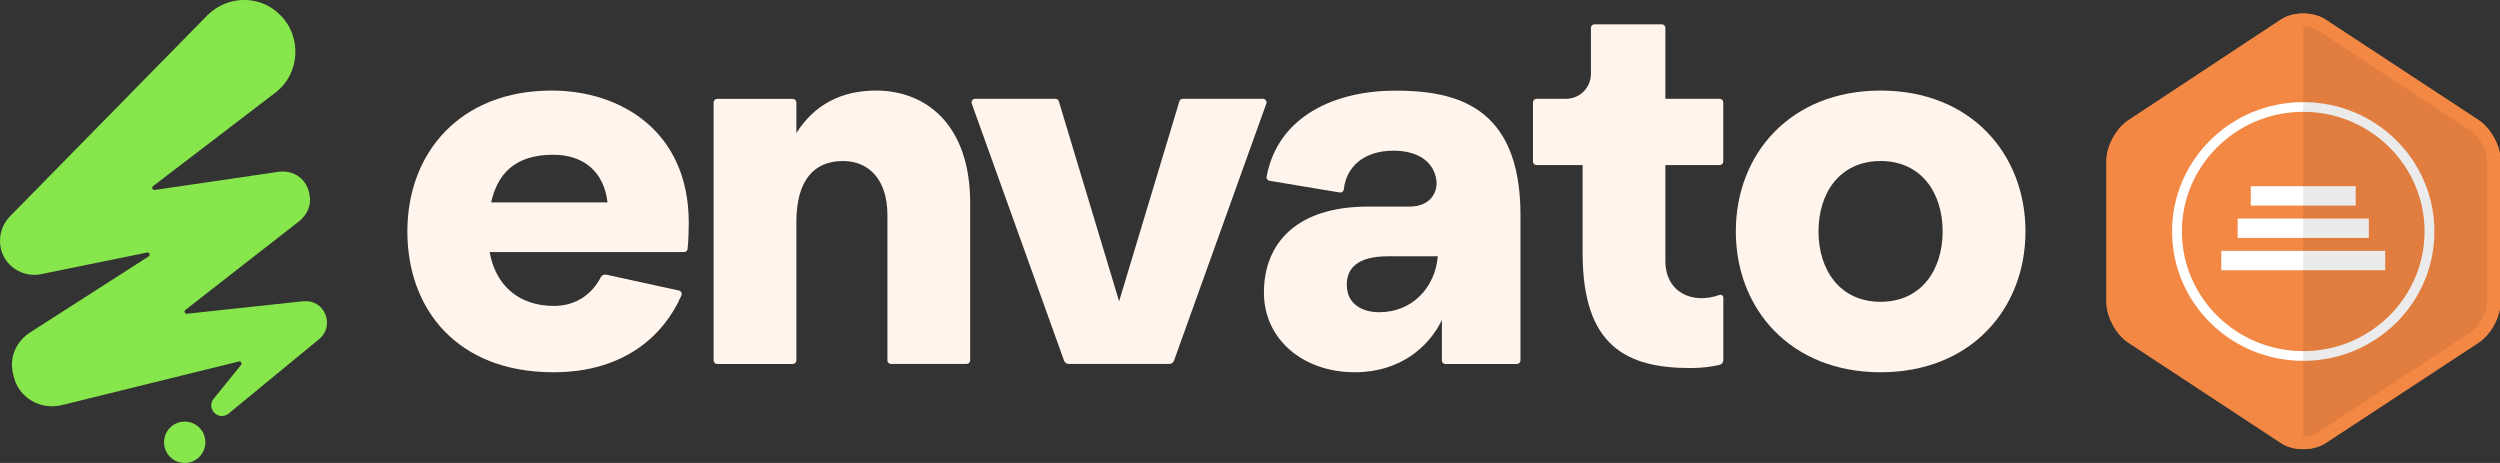 <svg width="216" height="40" viewBox="0 0 216 40" fill="none" xmlns="http://www.w3.org/2000/svg">
<rect x="0" y="0" width="216" height="40" fill="#333333" stroke="none"/>
<g clip-path="url(#clip0_45_192)">
<path d="M47.665 7.825C53.653 7.825 59.509 11.356 59.509 19.231C59.509 19.856 59.478 20.825 59.409 21.506C59.391 21.663 59.26 21.781 59.103 21.781H42.308C42.801 24.6 44.768 26.431 47.852 26.431C49.9 26.431 51.205 25.3 51.911 23.95C51.998 23.781 52.191 23.694 52.379 23.731L58.66 25.1C58.854 25.144 58.953 25.35 58.872 25.531C57.405 28.862 54.065 32.163 47.802 32.163C39.579 32.163 35.196 26.794 35.196 19.994C35.196 13.194 39.754 7.825 47.665 7.825ZM52.491 17.488C52.179 14.806 50.393 13.369 47.796 13.369C44.399 13.369 42.969 15.113 42.433 17.488H52.491Z" fill="#FFF5ED"/>
<path d="M61.657 31.137V8.85C61.657 8.681 61.794 8.544 61.963 8.544H68.5C68.669 8.544 68.806 8.681 68.806 8.85V11.494C70.373 9.031 72.696 7.825 75.687 7.825C80.064 7.825 83.822 10.825 83.822 17.531V31.137C83.822 31.306 83.685 31.444 83.516 31.444H76.979C76.811 31.444 76.673 31.306 76.673 31.137V18.562C76.673 15.562 75.106 13.912 72.827 13.912C70.367 13.912 68.806 15.525 68.806 19.194V31.144C68.806 31.312 68.669 31.45 68.5 31.45H61.963C61.794 31.45 61.657 31.312 61.657 31.144V31.137Z" fill="#FFF5ED"/>
<path d="M84.26 8.537H91.19C91.327 8.537 91.446 8.625 91.484 8.756L96.691 26.031L101.898 8.756C101.936 8.625 102.054 8.537 102.192 8.537H109.122C109.334 8.537 109.484 8.75 109.409 8.95L101.436 31.156C101.374 31.325 101.211 31.444 101.03 31.444H92.339C92.158 31.444 91.996 31.331 91.933 31.156L83.96 8.95C83.885 8.75 84.035 8.537 84.247 8.537H84.26Z" fill="#FFF5ED"/>
<path d="M124.582 31.137V27.644C123.464 29.969 120.96 32.163 117.07 32.163C112.556 32.163 109.203 29.3 109.203 25.275C109.203 21.025 112.019 17.85 118.188 17.85H121.766C123.733 17.85 124.269 16.419 124.088 15.481C123.82 13.869 122.39 13.019 120.38 13.019C117.838 13.019 116.302 14.425 116.109 16.356C116.09 16.531 115.928 16.656 115.753 16.631L109.69 15.619C109.522 15.594 109.403 15.431 109.434 15.262C110.421 9.981 115.422 7.831 120.554 7.831C125.687 7.831 131.369 9.081 131.369 18.569V31.144C131.369 31.312 131.231 31.45 131.063 31.45H124.881C124.713 31.45 124.575 31.312 124.575 31.144L124.582 31.137ZM119.175 26.975C122.034 26.975 124.001 24.825 124.226 22.144H119.893C117.258 22.144 116.315 23.219 116.365 24.694C116.409 26.262 117.664 26.975 119.181 26.975H119.175Z" fill="#FFF5ED"/>
<path d="M132.449 13.956V8.844C132.449 8.675 132.586 8.537 132.755 8.537H135.308C136.495 8.537 137.456 7.575 137.456 6.387V2.406C137.456 2.237 137.594 2.1 137.762 2.1H143.581C143.75 2.1 143.887 2.237 143.887 2.406V8.537H148.583C148.751 8.537 148.889 8.675 148.889 8.844V13.956C148.889 14.125 148.751 14.262 148.583 14.262H143.887V22.538C143.887 25.231 146.179 26.331 148.57 25.481C148.726 25.425 148.895 25.544 148.895 25.712V31.106C148.895 31.306 148.764 31.481 148.57 31.525C147.952 31.669 147.097 31.8 146.079 31.8C140.534 31.8 136.738 29.919 136.738 21.869V14.262H132.755C132.586 14.262 132.449 14.125 132.449 13.956Z" fill="#FFF5ED"/>
<path d="M175 19.994C175 26.706 170.261 32.163 162.488 32.163C154.714 32.163 149.975 26.706 149.975 19.994C149.975 13.281 154.714 7.825 162.488 7.825C170.261 7.825 175 13.281 175 19.994ZM167.845 19.994C167.845 16.681 166.015 13.912 162.481 13.912C158.947 13.912 157.118 16.688 157.118 19.994C157.118 23.3 158.947 26.075 162.481 26.075C166.015 26.075 167.845 23.3 167.845 19.994Z" fill="#FFF5ED"/>
<path d="M15.959 40C16.945 40 17.745 39.2 17.745 38.212C17.745 37.225 16.945 36.425 15.959 36.425C14.973 36.425 14.173 37.225 14.173 38.212C14.173 39.2 14.973 40 15.959 40Z" fill="#87E64B"/>
<path d="M26.224 26.025L16.153 27.106C15.965 27.125 15.872 26.894 16.021 26.775L25.874 19.094C26.511 18.569 26.923 17.756 26.748 16.881C26.573 15.544 25.468 14.669 24.07 14.844L13.362 16.413C13.174 16.438 13.074 16.2 13.224 16.081L23.839 7.969C25.93 6.338 26.105 3.138 24.188 1.275C22.446 -0.469 19.649 -0.412 17.907 1.331L0.805 18.75C0.169 19.45 -0.125 20.381 0.05 21.369C0.343 22.944 1.911 23.988 3.484 23.7L12.706 21.819C12.906 21.775 13.012 22.044 12.843 22.156L2.616 28.712C1.336 29.525 0.755 30.981 1.161 32.438C1.567 34.356 3.49 35.462 5.351 35L20.642 31.231C20.817 31.188 20.942 31.387 20.829 31.525L18.444 34.475C17.807 35.288 18.85 36.394 19.724 35.756L27.579 29.294C28.977 28.131 28.047 25.856 26.242 26.031L26.224 26.025Z" fill="#87E64B"/>
</g>
<g clip-path="url(#clip1_45_192)">
<path d="M216 26.147C216 27.377 215.15 28.941 214.102 29.612L200.87 38.301C199.822 38.972 198.122 38.972 197.102 38.301L183.898 29.612C182.85 28.941 182 27.377 182 26.147V13.853C182 12.623 182.85 11.059 183.898 10.388L197.102 1.671C198.15 1 199.85 1 200.898 1.671L214.13 10.36C215.178 11.031 216.028 12.596 216.028 13.825V26.147H216Z" fill="#F38844"/>
<path d="M194.467 16.088H203.533V17.765H194.467V16.088ZM193.333 18.882H204.667V20.559H193.333V18.882ZM191.917 21.677H206.083V23.353H191.917V21.677ZM199 9.662C204.78 9.662 209.483 14.3 209.483 20C209.483 25.7 204.78 30.338 199 30.338C193.22 30.338 188.517 25.7 188.517 20C188.517 14.3 193.22 9.662 199 9.662ZM199 8.824C192.738 8.824 187.667 13.825 187.667 20C187.667 26.175 192.738 31.177 199 31.177C205.262 31.177 210.333 26.175 210.333 20C210.333 13.825 205.262 8.824 199 8.824Z" fill="white"/>
<path opacity="0.08" d="M214.102 10.388L200.898 1.671C200.388 1.335 199.708 1.168 199 1.168V38.832C199.68 38.832 200.36 38.665 200.898 38.329L214.13 29.64C215.178 28.969 216.028 27.404 216.028 26.175V13.853C216 12.623 215.15 11.059 214.102 10.388Z" fill="black"/>
<path d="M199 2.285C199.482 2.285 199.935 2.397 200.247 2.621L213.478 11.31C214.215 11.785 214.867 12.987 214.867 13.853V26.147C214.867 27.013 214.215 28.215 213.478 28.69L200.247 37.379C199.935 37.575 199.482 37.715 199 37.715C198.518 37.715 198.065 37.603 197.753 37.379L184.522 28.69C183.785 28.215 183.133 27.013 183.133 26.147V13.853C183.133 12.987 183.785 11.785 184.522 11.31L197.753 2.621C198.065 2.397 198.518 2.285 199 2.285ZM199 1.168C198.32 1.168 197.64 1.335 197.102 1.671L183.898 10.388C182.85 11.059 182 12.623 182 13.853V26.147C182 27.377 182.85 28.941 183.898 29.612L197.13 38.301C197.64 38.637 198.32 38.804 199.028 38.804C199.737 38.804 200.388 38.637 200.927 38.301L214.158 29.612C215.207 28.941 216.057 27.377 216.057 26.147V13.853C216.057 12.623 215.207 11.059 214.158 10.388L200.898 1.671C200.36 1.335 199.68 1.168 199 1.168Z" fill="#F38844"/>
</g>
<defs>
<clipPath id="clip0_45_192">
<rect width="175" height="40" fill="white"/>
</clipPath>
<clipPath id="clip1_45_192">
<rect width="34" height="38" fill="white" transform="translate(182 1)"/>
</clipPath>
</defs>
</svg>
